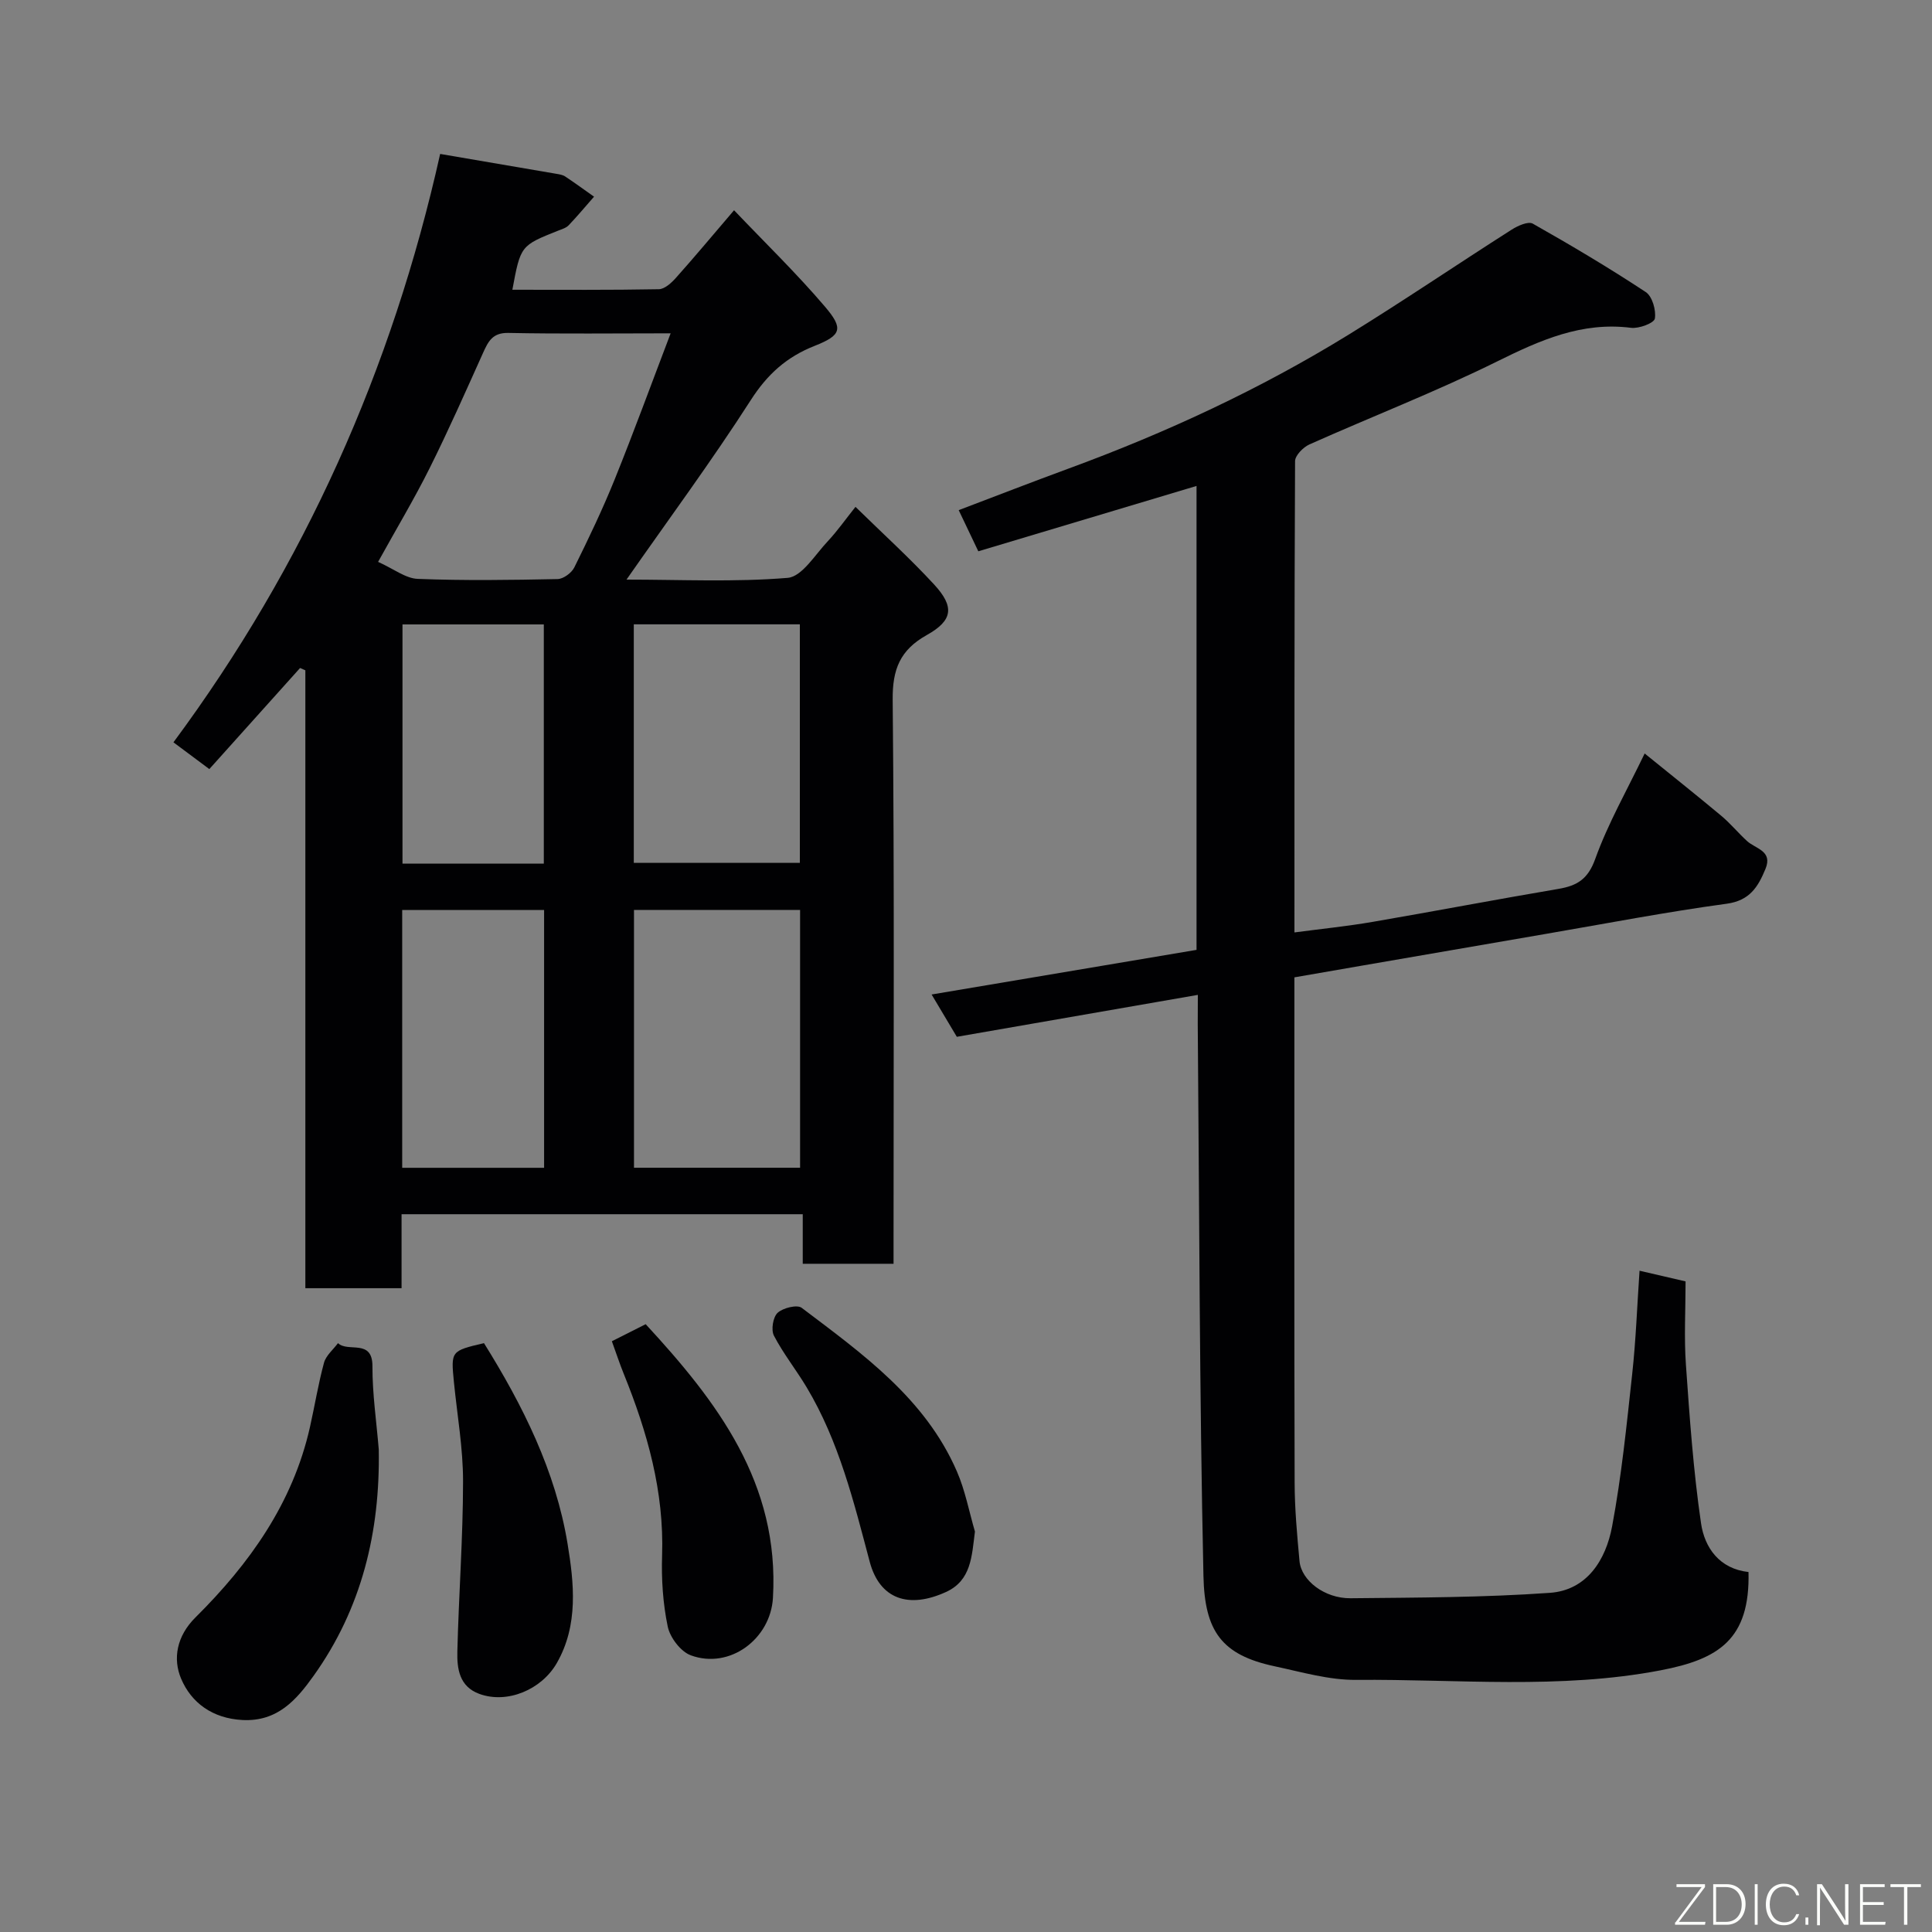 <svg enable-background="new 0 0 400 400" viewBox="0 0 400 400" xmlns="http://www.w3.org/2000/svg"><rect x="0" y="0" width="400" height="400" fill="#808080" stroke="none"/><path d="m177.12 104.94c5.76 5.64 11.25 10.62 16.26 16.05 4.28 4.64 3.92 7.46-1.5 10.49-5.52 3.09-7.13 7.08-7.06 13.43.36 36.98.18 73.97.18 110.96v5.78c-6.33 0-12.38 0-18.8 0 0-3.32 0-6.59 0-10.26-27.74 0-55.12 0-83.06 0v15.32c-6.81 0-13.08 0-19.92 0 0-42.57 0-85.25 0-127.93-.36-.16-.73-.32-1.09-.48-6.2 6.9-12.4 13.81-18.79 20.93-2.46-1.83-4.78-3.56-7.43-5.54 27.16-36.67 45.27-77.28 55.22-121.82 8.35 1.43 16.19 2.76 24.02 4.11.64.11 1.35.21 1.87.56 2.02 1.34 3.98 2.78 5.97 4.18-1.74 1.98-3.43 4.01-5.25 5.92-.53.56-1.41.81-2.17 1.11-7.79 3.1-7.79 3.1-9.49 12.24 10.18 0 20.25.08 30.32-.11 1.21-.02 2.61-1.31 3.54-2.35 3.91-4.38 7.68-8.9 12.04-14 6.44 6.76 12.96 13.08 18.82 19.96 3.87 4.54 3.43 5.92-2.12 8.11-5.83 2.3-9.81 5.89-13.24 11.24-8.07 12.57-16.97 24.61-25.73 37.16 11.19 0 22.34.55 33.37-.36 2.98-.25 5.69-4.83 8.33-7.61 2.01-2.16 3.71-4.59 5.71-7.09zm-98.84 11.39c3.24 1.45 5.68 3.42 8.2 3.52 9.64.38 19.3.24 28.95.04 1.21-.02 2.92-1.28 3.48-2.42 2.96-5.98 5.85-12.02 8.35-18.21 3.99-9.89 7.65-19.91 11.59-30.25-11.65 0-22.63.14-33.61-.08-3.26-.07-4.16 1.76-5.22 4.11-3.6 8-7.15 16.03-11.06 23.87-3.18 6.38-6.86 12.51-10.68 19.42zm87.37 125.44c0-18.1 0-35.8 0-53.38-11.73 0-23.11 0-34.39 0v53.38zm-34.43-63.13h34.38c0-16.73 0-33.1 0-49.38-11.65 0-22.91 0-34.38 0zm-18.57 63.14c0-18.11 0-35.81 0-53.37-10.07 0-19.78 0-29.38 0v53.37zm-.06-62.98c0-16.92 0-33.29 0-49.52-10.01 0-19.6 0-29.26 0v49.52z" fill="#010103"/><path d="m248 205.98c-16.97 2.95-33.33 5.8-49.9 8.68-1.61-2.7-3.17-5.33-5.22-8.76 18.51-3.12 36.55-6.16 54.85-9.24 0-31.93 0-63.87 0-96.05-14.98 4.48-29.99 8.98-45.18 13.53-1.37-2.86-2.61-5.47-4.06-8.52 7.85-2.98 15.24-5.85 22.67-8.58 20.25-7.43 39.75-16.47 58.12-27.79 11.37-7.01 22.43-14.53 33.7-21.71 1.26-.8 3.42-1.77 4.36-1.24 7.94 4.49 15.79 9.15 23.4 14.17 1.35.89 2.17 3.77 1.88 5.49-.16.93-3.3 2.12-4.93 1.91-10.2-1.29-18.81 2.55-27.68 6.94-12.69 6.28-25.95 11.42-38.9 17.2-1.29.58-2.97 2.28-2.98 3.46-.16 32.3-.13 64.6-.13 97.58 5.65-.75 10.94-1.28 16.16-2.18 12.86-2.21 25.67-4.66 38.53-6.84 3.87-.66 6.09-2.03 7.59-6.21 2.64-7.34 6.57-14.21 10.23-21.82 5.36 4.35 10.66 8.56 15.86 12.9 1.91 1.6 3.51 3.56 5.35 5.24 1.78 1.62 5.37 2.01 3.79 5.79-1.52 3.66-3.22 6.53-8.03 7.18-12.44 1.69-24.79 4.07-37.18 6.2-12.86 2.21-25.72 4.44-38.59 6.66-4.35.75-8.7 1.51-13.72 2.38v5.1c0 33.16-.05 66.32.05 99.48.01 5.43.51 10.87 1.01 16.28.37 4.02 5.19 7.74 10.57 7.69 13.76-.14 27.55-.15 41.26-1.12 7.7-.54 11.59-6.85 12.88-13.71 1.96-10.43 3.02-21.05 4.17-31.61.77-7.04 1.02-14.13 1.52-21.37 3.11.72 6.22 1.45 9.53 2.21 0 5.93-.33 11.6.07 17.23.77 10.97 1.54 21.98 3.13 32.85.74 5.07 3.82 9.43 9.83 10.09.34 13.98-6.23 18.06-18.19 20.35-20.86 4-42.02 1.8-63.05 1.98-5.61.05-11.27-1.62-16.85-2.81-11.01-2.34-14.51-7.26-14.76-18.73-.83-38.08-.85-76.18-1.18-114.27.01-1.91.02-3.86.02-6.01z" fill="#010103"/><path d="m78.42 300.11c.29 17.06-3.52 32.89-13.5 46.86-3.51 4.91-7.44 9.52-14.73 9.14-6.21-.33-10.58-3.57-12.69-8.55-1.75-4.12-.93-8.83 2.97-12.69 11.18-11.1 20.16-23.66 23.7-39.4 1-4.44 1.72-8.95 2.91-13.32.41-1.51 1.9-2.72 2.9-4.07 2.06 2 7.15-.99 7.13 4.79-.02 5.74.84 11.49 1.31 17.24z" fill="#010103"/><path d="m100.2 278.08c8.05 12.9 14.85 26.52 17.31 41.55 1.32 8.04 2.31 16.78-2.23 24.69-3.16 5.51-10.24 8.49-16.02 6.39-4.18-1.52-4.66-5.24-4.57-8.81.29-11.73 1.17-23.46 1.18-35.18.01-6.85-1.21-13.71-1.89-20.56-.63-6.46-.64-6.46 6.22-8.08z" fill="#010103"/><path d="m126.68 277.69c2.53-1.28 4.56-2.3 7-3.53 14.81 16.04 27.74 32.92 26.35 56.67-.5 8.51-8.95 14.84-17 11.89-2.1-.77-4.3-3.67-4.78-5.94-1-4.79-1.33-9.82-1.17-14.73.44-13.23-3.05-25.53-7.93-37.59-.85-2.09-1.55-4.24-2.47-6.77z" fill="#010103"/><path d="m201.85 317.09c-.66 5.14-.75 10.11-5.98 12.51-7.71 3.53-13.74 1.53-15.81-6.27-3.3-12.43-6.36-24.92-13.05-36.1-2.17-3.63-4.84-6.97-6.78-10.7-.62-1.2-.19-3.85.77-4.73 1.11-1.02 4.04-1.74 4.98-1.03 12.56 9.51 25.56 18.73 32.13 33.86 1.72 3.95 2.52 8.29 3.74 12.46z" fill="#010103"/><g fill="#fbfcfa"><path d="m346.9 398 5.4-7.3h-5.2v-.6h5.9v.6l-5.4 7.2h5.5l-.1.6h-6.2v-.5z"/><path d="m354.7 390.1h2.8c2.3 0 3.9 1.6 3.9 4.1s-1.6 4.3-3.9 4.3h-2.8zm.6 7.8h2c2.2 0 3.3-1.6 3.3-3.6 0-1.8-1-3.6-3.3-3.6h-2z"/><path d="m363.9 390.1v8.4h-.6v-8.4h1.6z"/><path d="m372.5 396.3c-.4 1.3-1.4 2.3-3.2 2.3-2.4 0-3.7-1.9-3.7-4.3 0-2.3 1.2-4.3 3.7-4.3 1.8 0 2.9 1 3.2 2.4h-.6c-.4-1.1-1.1-1.8-2.5-1.8-2.1 0-3 1.9-3 3.7s.9 3.7 3 3.7c1.4 0 2.1-.7 2.5-1.7z"/><path d="m373.8 398.5v-1.5h.6v1.5z"/><path d="m376.2 398.5v-8.4h1c1.3 2 4.4 6.7 4.9 7.6-.1-1.2-.1-2.4-.1-3.8v-3.8h.7v8.4h-.9c-1.2-1.9-4.4-6.8-5-7.7.1 1.1 0 2.3 0 3.9v3.9h-.6z"/><path d="m390 394.4h-4.3v3.5h4.7l-.1.6h-5.2v-8.4h5.1v.6h-4.5v3.1h4.3z"/><path d="m394.2 390.7h-2.8v-.6h6.3v.6h-2.8v7.8h-.7z"/></g></svg>